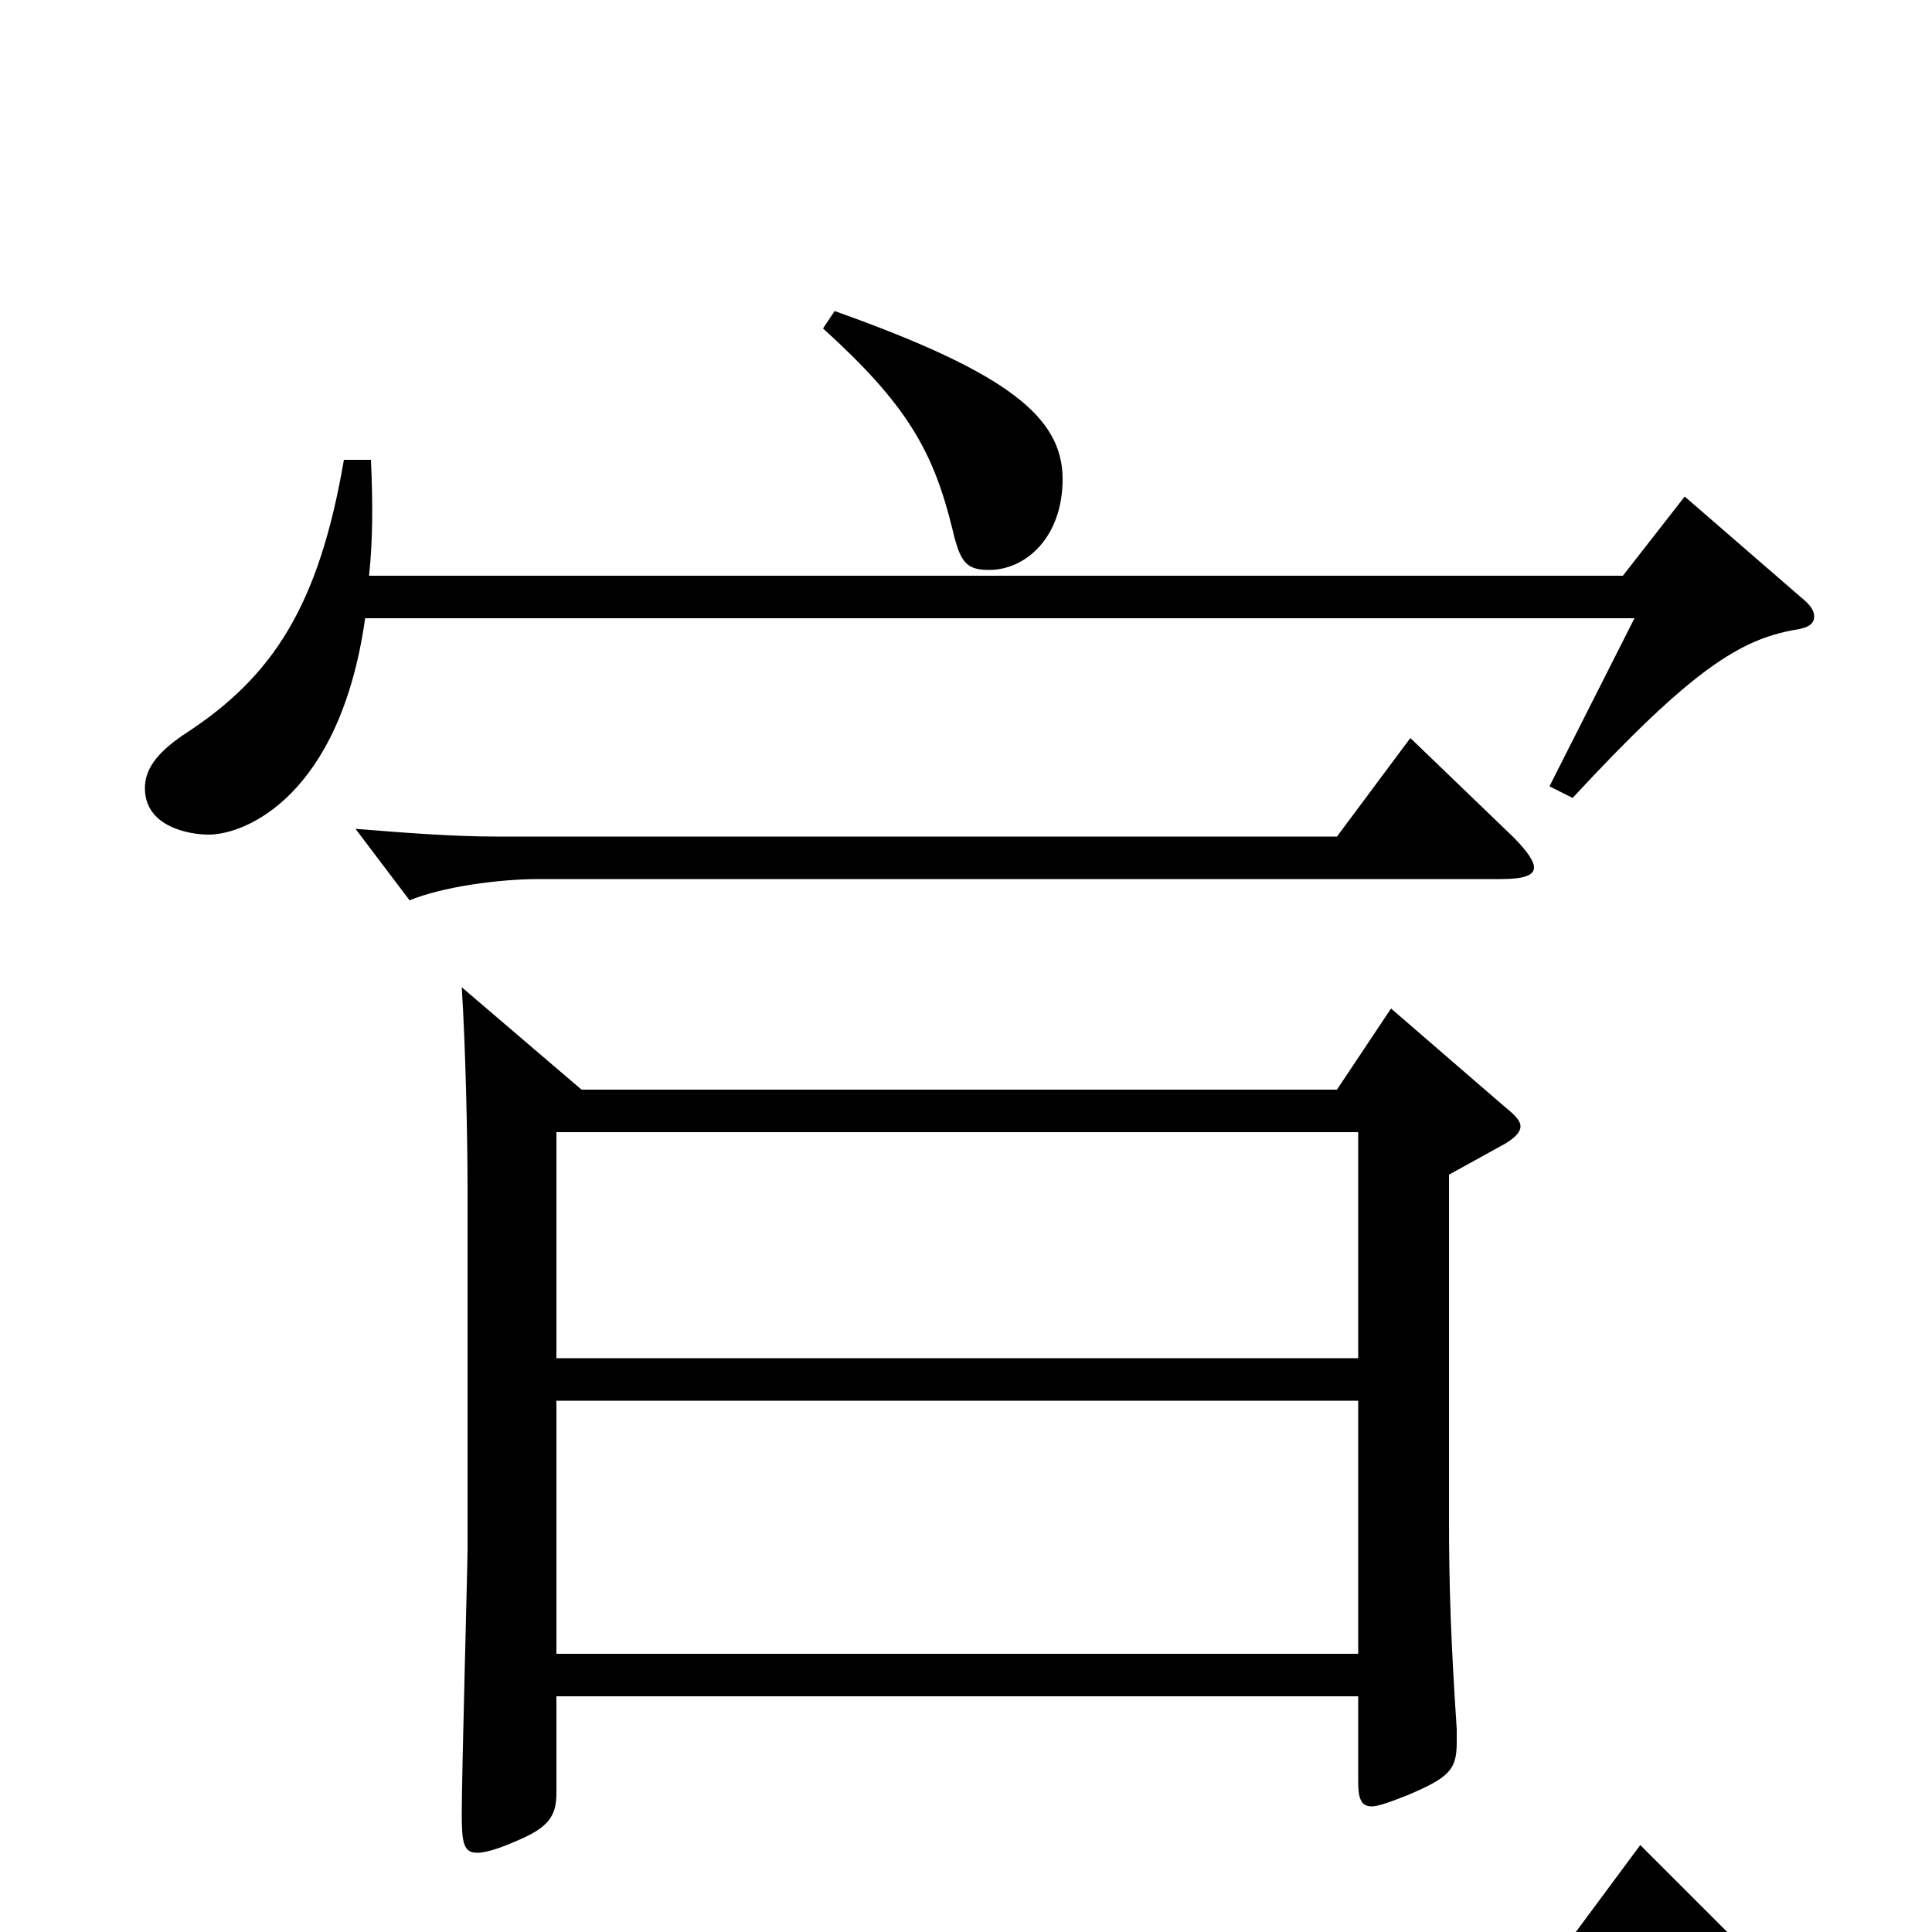 <svg xmlns="http://www.w3.org/2000/svg" viewBox="0 -1000 1000 1000">
	<path fill="#000000" d="M720 -478L692 -436H301L239 -489C241 -458 242 -410 242 -386V-198C242 -190 239 -82 239 -61C239 -46 240 -41 247 -41C251 -41 258 -43 267 -47C284 -54 288 -60 288 -72V-122H703V-78C703 -70 704 -65 710 -65C713 -65 719 -67 729 -71C750 -80 754 -84 754 -98V-105C751 -150 750 -179 750 -213V-392L779 -408C784 -411 787 -414 787 -417C787 -420 784 -423 779 -427ZM288 -297V-414H703V-297ZM288 -144V-275H703V-144ZM426 -830C469 -791 483 -767 493 -726C497 -709 500 -705 512 -705C531 -705 550 -722 550 -752C550 -784 522 -807 432 -839ZM872 -743L840 -702H191C193 -720 193 -740 192 -762H178C165 -686 141 -650 97 -621C80 -610 75 -601 75 -592C75 -572 98 -568 108 -568C127 -568 176 -588 189 -680H846L802 -593L814 -587C876 -654 901 -669 929 -674C936 -675 939 -677 939 -681C939 -684 937 -687 932 -691ZM730 -618L692 -567H257C234 -567 209 -569 184 -571L212 -534C229 -541 258 -545 279 -545H777C789 -545 794 -547 794 -551C794 -554 791 -559 783 -567ZM849 -45L806 13H141C118 13 93 11 68 9L96 46C113 39 142 35 163 35H900C912 35 918 33 918 29C918 26 915 21 907 13Z"/>
</svg>